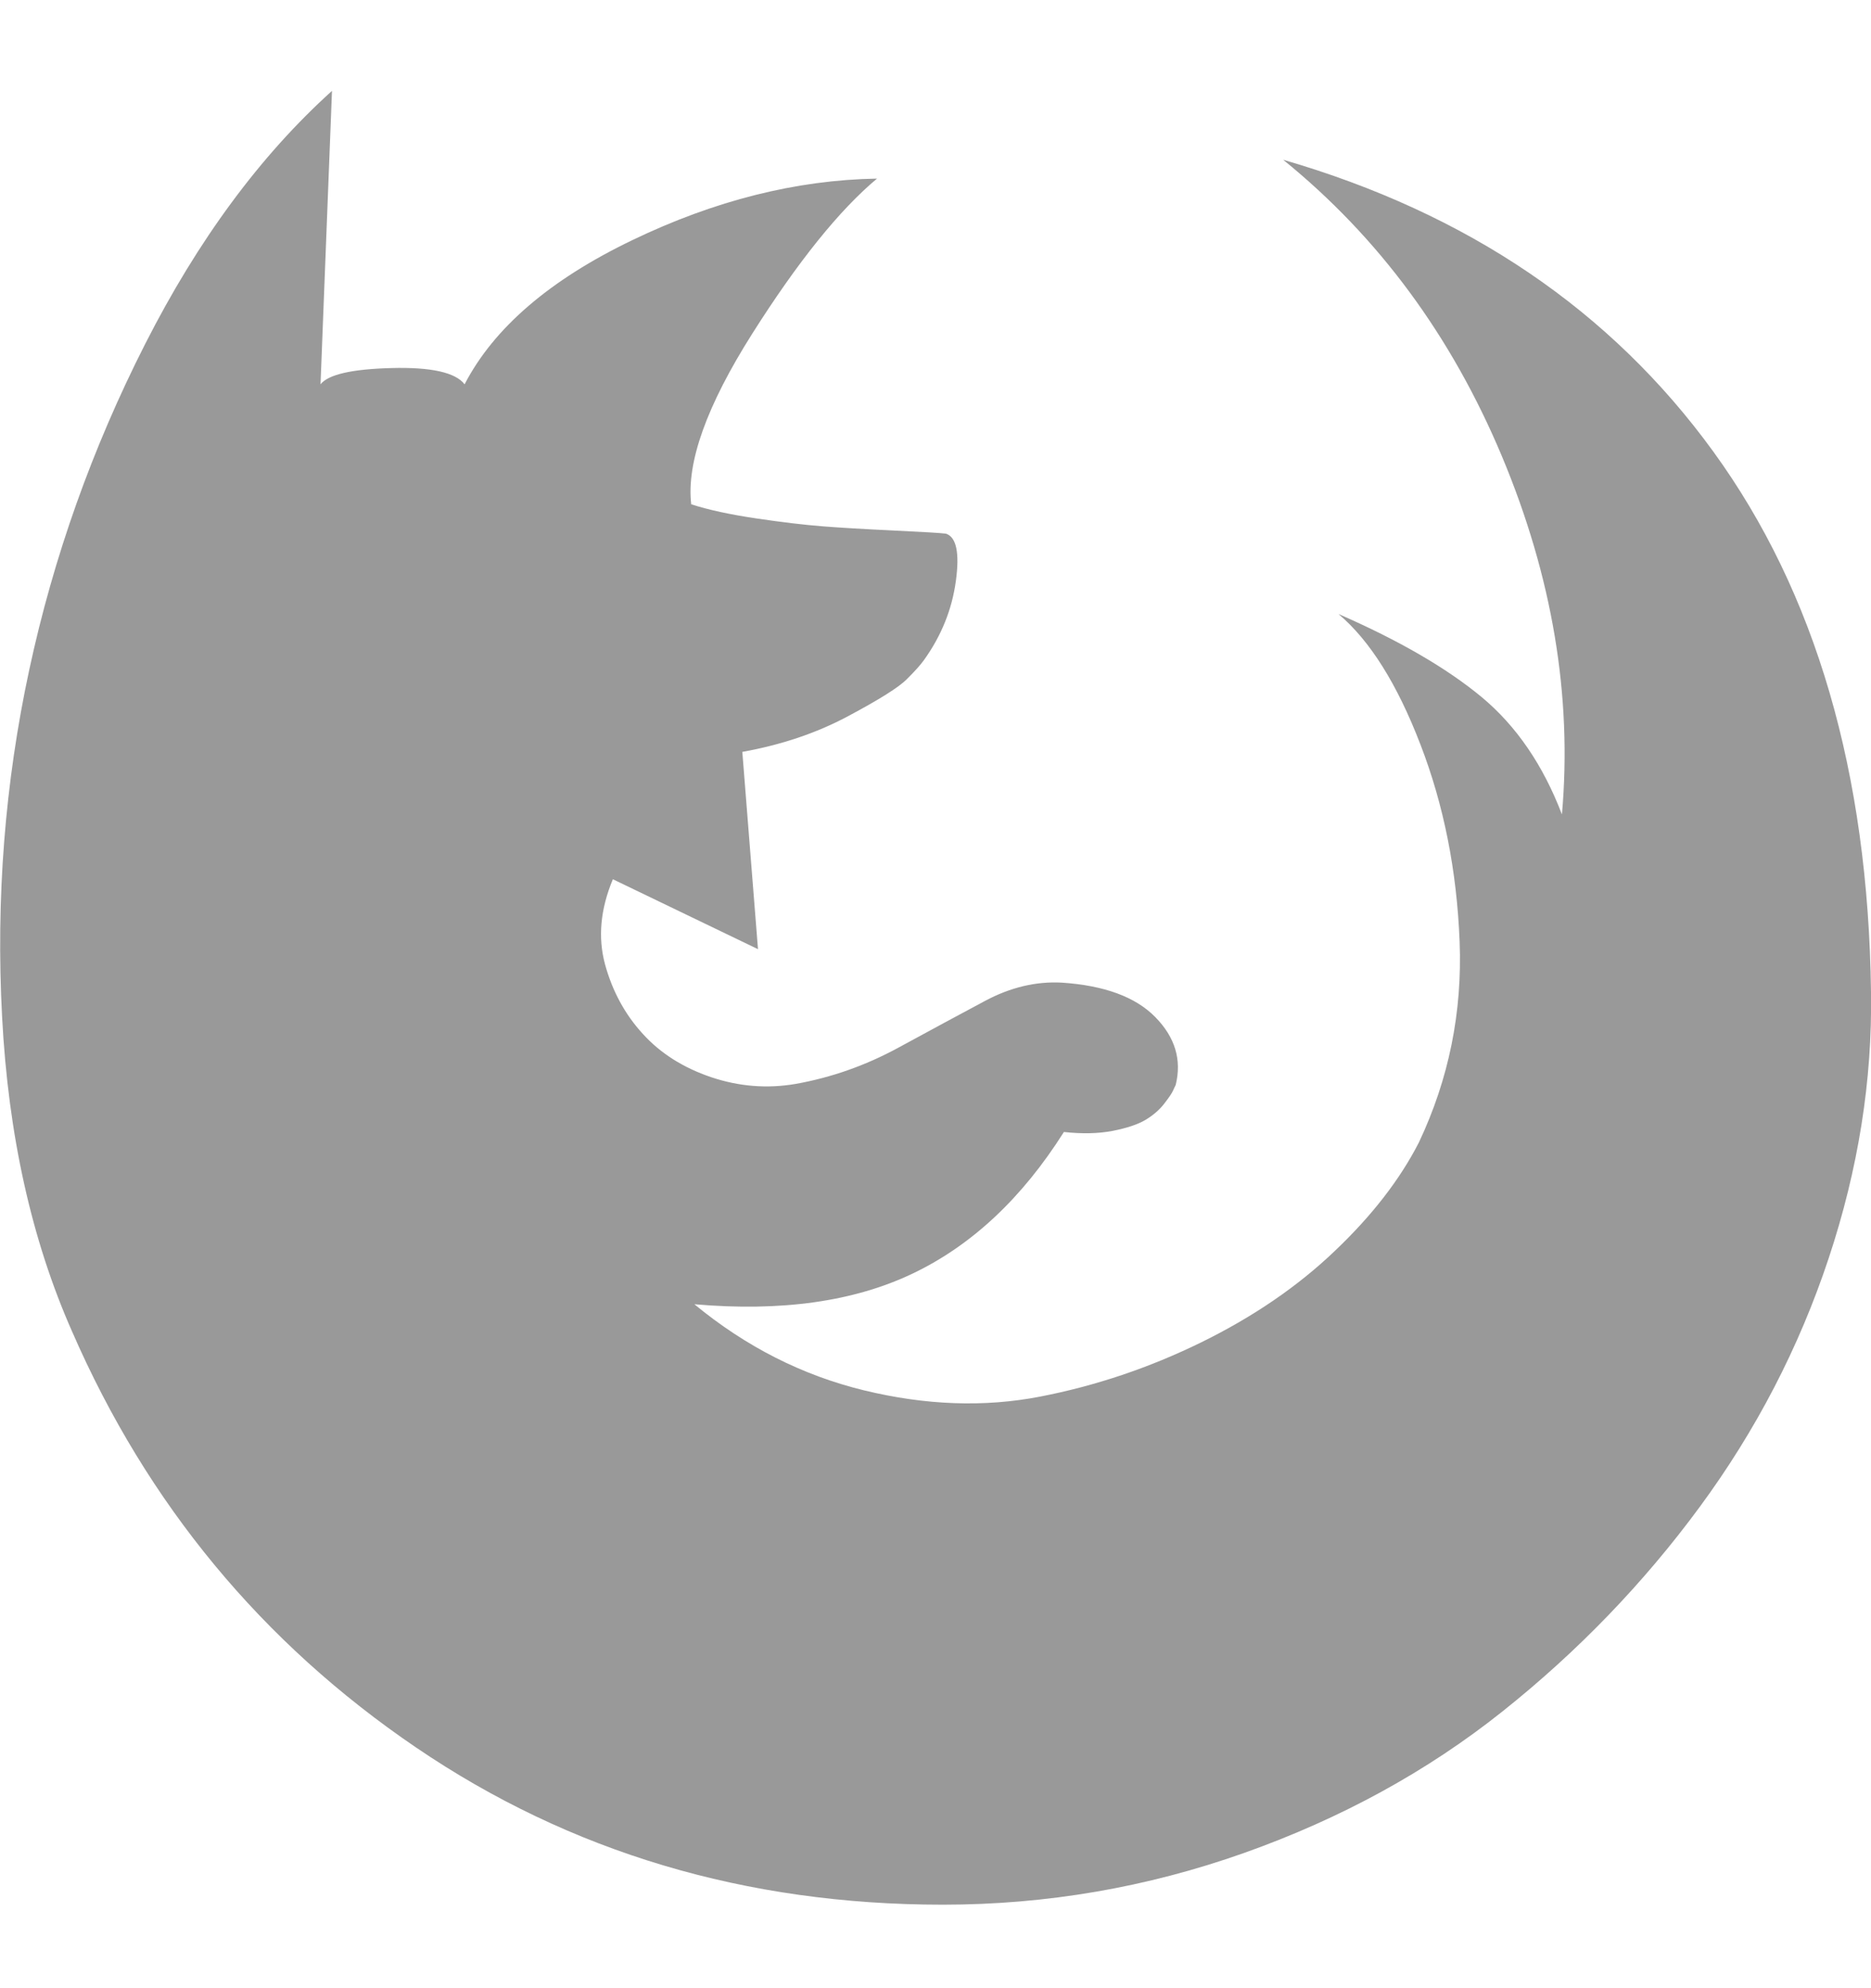 <svg xmlns="http://www.w3.org/2000/svg" xmlns:xlink="http://www.w3.org/1999/xlink" width="16" height="17" version="1.1" viewBox="0 0 16 17"><path id="icon-ff" fill="#999" d="M10.638,15.844 C11.469,15.549 12.205,15.146 12.848,14.634 C13.491,14.122 14.054,13.539 14.536,12.884 C15.018,12.229 15.385,11.521 15.638,10.759 C15.891,9.997 16.012,9.238 16.000,8.482 C15.976,6.607 15.527,5.067 14.652,3.862 C13.777,2.656 12.551,1.824 10.973,1.366 C11.789,2.027 12.412,2.872 12.844,3.902 C13.275,4.932 13.446,5.952 13.357,6.964 C13.196,6.542 12.967,6.207 12.670,5.960 C12.372,5.713 11.964,5.476 11.446,5.250 C11.714,5.476 11.948,5.848 12.147,6.366 C12.347,6.884 12.458,7.445 12.482,8.049 C12.506,8.653 12.390,9.226 12.134,9.768 C11.973,10.083 11.734,10.393 11.415,10.696 C11.097,11.000 10.716,11.260 10.272,11.478 C9.829,11.695 9.369,11.850 8.893,11.942 C8.417,12.034 7.915,12.016 7.388,11.888 C6.862,11.760 6.378,11.515 5.938,11.152 C6.682,11.217 7.305,11.129 7.808,10.888 C8.311,10.647 8.741,10.244 9.098,9.679 C9.253,9.696 9.391,9.693 9.513,9.670 C9.635,9.646 9.729,9.615 9.795,9.576 C9.860,9.537 9.914,9.491 9.955,9.438 C9.997,9.384 10.022,9.347 10.031,9.326 C10.040,9.305 10.048,9.289 10.054,9.277 C10.107,9.062 10.049,8.869 9.879,8.696 C9.710,8.524 9.443,8.426 9.080,8.402 C8.860,8.390 8.641,8.442 8.424,8.558 C8.207,8.674 7.958,8.808 7.679,8.960 C7.399,9.112 7.107,9.214 6.804,9.268 C6.559,9.310 6.318,9.290 6.080,9.210 C5.842,9.129 5.647,9.006 5.496,8.839 C5.344,8.673 5.237,8.475 5.174,8.246 C5.112,8.016 5.134,7.774 5.241,7.518 C5.241,7.518 6.482,8.116 6.482,8.116 C6.482,8.116 6.348,6.429 6.348,6.429 C6.682,6.369 6.982,6.268 7.250,6.125 C7.518,5.982 7.686,5.877 7.754,5.808 C7.823,5.740 7.872,5.685 7.902,5.643 C8.051,5.435 8.141,5.210 8.174,4.969 C8.207,4.728 8.179,4.592 8.089,4.563 C8.042,4.557 7.891,4.548 7.638,4.536 C7.385,4.524 7.183,4.512 7.031,4.500 C6.879,4.488 6.692,4.466 6.469,4.433 C6.246,4.400 6.059,4.360 5.911,4.312 C5.869,3.955 6.043,3.469 6.433,2.853 C6.823,2.237 7.179,1.795 7.500,1.527 C6.809,1.539 6.112,1.714 5.406,2.054 C4.701,2.393 4.223,2.804 3.973,3.286 C3.896,3.185 3.687,3.138 3.348,3.147 C3.009,3.156 2.807,3.202 2.741,3.286 C2.741,3.286 2.839,0.777 2.839,0.777 C2.226,1.330 1.693,2.052 1.241,2.942 C0.789,3.832 0.458,4.760 0.250,5.728 C0.042,6.695 -0.036,7.685 0.018,8.696 C0.071,9.708 0.271,10.604 0.616,11.384 C1.259,12.860 2.240,14.046 3.558,14.942 C4.876,15.838 6.378,16.286 8.063,16.286 C8.949,16.286 9.808,16.138 10.638,15.844 z"/></svg>